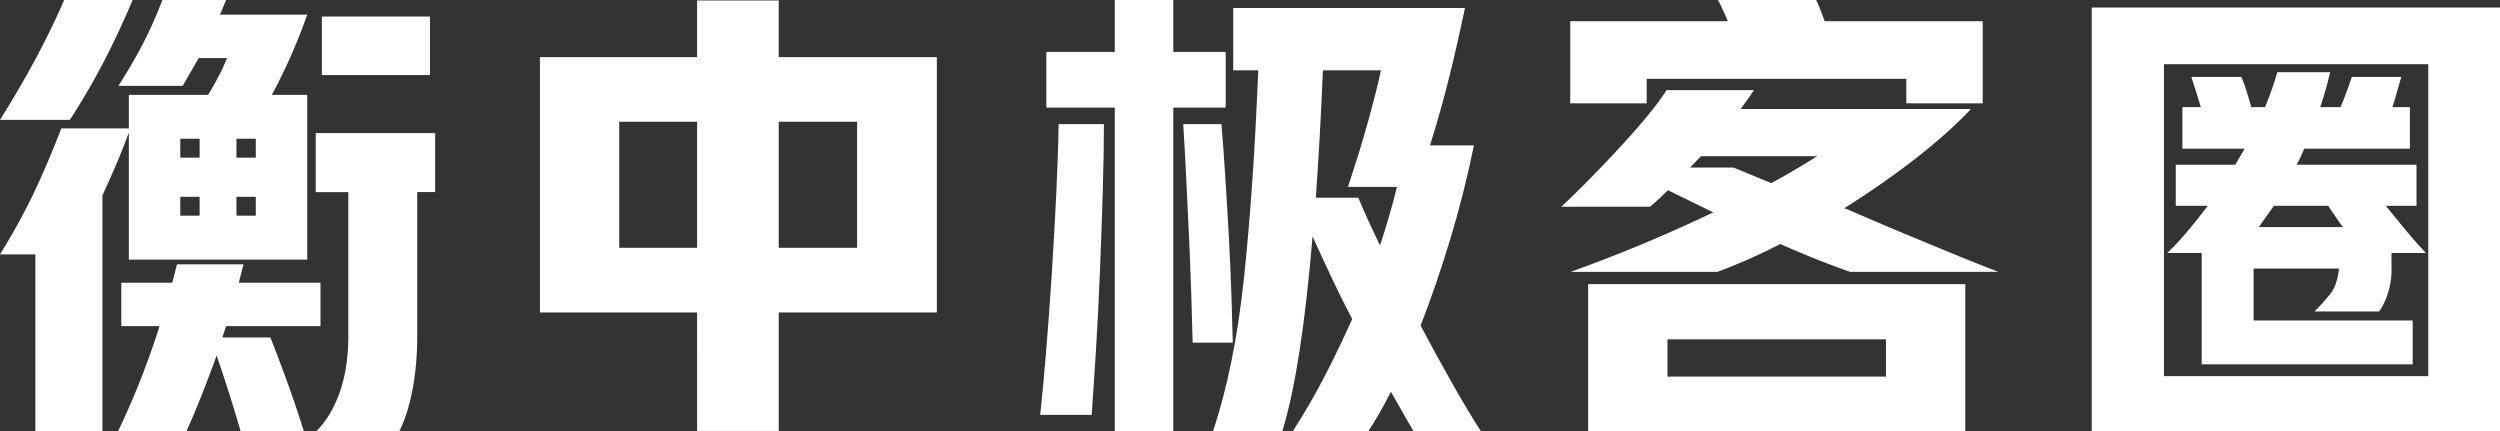 <svg id="图层_1" data-name="图层 1" xmlns="http://www.w3.org/2000/svg" viewBox="0 0 4899.72 845.45"><rect x="0" y="0" width="4899.72" height="845.45" fill="#333333" stroke="none"/><path d="M34.88,572.36q22.18-36.08,39.77-68.45t31.45-62.44q13.88-30,25.9-58.74t23.12-57.35H287.4V259.71H442.8q11.1-18.49,20.81-37a344.67,344.67,0,0,0,16.19-35.15H424.3l-31.45,54.57H267.05q31.44-49.95,50.87-88.34a815.19,815.19,0,0,0,35.16-80H478l-12,28.68H637.05q-15.74,44.4-33.3,83.71t-36.08,73.54h69.38V582.53H287.4V333.71q-12,32.39-25,62.9T235.6,456.73v462.5H104.25V572.36Zm0-263.63q41.61-66.6,72.14-124t53.65-111H294.8Q268,137.6,237.91,195.42T171.77,308.73Zm231.24,610.5q24-50,44.4-101.75t37-104.52H272.6v-85.1h99.9l9.25-36.08H512.17l-9.25,36.08H663V713H478q-1.86,5.55-3.7,11.1t-3.7,11.1H564.9q16.65,42.55,32.84,87t32.84,97.12h-124q-10.19-35.16-21.73-71.69t-25.44-77.23q-13.87,38.85-28.68,76.31t-30.52,72.61Zm122.11-536.5h37.92v-37H388.23Zm0,113.78h37.92v-37H388.23ZM498.3,345.73v37h37.93v-37Zm37.93,150.78v-37H498.3v37ZM654.62,919.23q29.6-29.61,46.26-77.24t16.64-108.68v-283H653.7V334.63h234V450.26H852.58v283q0,55.5-9.25,104.06t-25.91,81.86ZM877.55,106.16v114.7H665.73V106.16Z" transform="translate(-34.88 -73.78)" style="fill:#fff"/><path d="M1401.1,686.13h-308V185.71h308v-111h160v111H1871V686.13H1561.12V918.31h-160ZM1248.48,559.41H1401.1v-247H1248.48Zm312.64-247v247h153.55v-247Z" transform="translate(-34.88 -73.78)" style="fill:#fff"/><path d="M2073.58,886.86q5.55-50.9,11.56-124t11.1-152.17q5.07-79.08,8.79-156.32t4.62-137.36h88.8q0,56.43-2.31,133.2t-5.55,157.25Q2187.34,688,2182.72,762t-8.32,124.88Zm146.14-602.18H2085.6V175.53h134.12V73.78h114.7V175.53H2437.1V284.68H2334.42V919.23h-114.7Zm152.63,460.65q-.93-40.7-2.77-96.66T2365,533.51q-2.77-59.19-5.55-116.09t-5.55-100.36h74.93q3.67,44.4,7.39,101.75t6.94,116.55q3.24,59.21,5.09,114.23t2.77,95.74Zm388.5,96.2q-22.2,44.4-44.4,77.7h-148q32.37-50,61.05-105T2685,699.08q-21.28-40.7-40.24-80.94t-37.46-80.93q-10.18,124-25,221.07t-34.23,161h-136q42.54-126.74,61.05-302.47t27.75-405.15h-49V89.51h454.18q-13.87,66.6-30.07,132.27t-38.39,136.9h86q-19.43,95.28-46.71,185T2819.12,712q32.37,61.05,63.37,115.63t55,91.57H2805.25Zm-133.2-629.92q-5.55,133.2-13.87,249.75H2697q16.63,39.78,42.55,93.42,9.23-27.75,17.57-56.42t15.73-58.28h-96.21q25-74.93,41.17-134.12t23.58-94.35Z" transform="translate(-34.88 -73.78)" style="fill:#fff"/><path d="M3660.88,606.58q-26.85-9.24-62-23.12T3524,552a1107.58,1107.58,0,0,1-123,54.57H3113.28q72.15-25.89,142.91-55.5T3392.62,490l-88.79-43.47q-20.37,20.35-35.16,32.37H3094.78q25-23.12,54.57-53.19t58.74-61.51q29.13-31.44,54.11-61.51t38.85-52.26h171.12q-5.55,9.25-12,18t-13.87,19h451.39q-44.39,47.18-108.68,97.12t-139.21,97.13l64.75,27.75q32.35,13.88,68,28.67T3859.75,570q41.63,17.13,91.58,36.54ZM3771,228.26H3262.2v48.1H3112.35v-161h309q-12-27.75-19.42-41.63h192.4q3.67,7.41,7.86,18t8.78,23.59H3920.8v161H3771Zm115.63,402.37v288.6H3147.5V630.63ZM3302.9,811.93h428.27V738.86H3302.9Zm65.68-432-21.28,22.2h85.1l74,30.52q24-12.94,46.71-26.36t43-26.36Z" transform="translate(-34.88 -73.78)" style="fill:#fff"/><path d="M4934.6,88.58V919.23H4134.47V88.58ZM4276,811h518V199.58H4276Zm72.15-527.25q-4.63-15.72-9.25-30.53t-9.25-28.67h98.05a239.36,239.36,0,0,1,9.71,26.36q5.07,16.18,9.71,32.84H4474q15.72-37.92,24.05-68.45h103.6a685.18,685.18,0,0,1-19.43,68.45H4622q6.47-14.79,12-30.07t10.18-29.13h97.13q-4.65,14.81-8.79,30.06t-8.79,29.14h34.22v81.4h-207.2a255.35,255.35,0,0,1-14.8,31.45h235v80.47h-60.13q19.42,24.06,39.31,48.1t39.32,44.4h-67.53v25.9A156,156,0,0,1,4716.3,644a137.67,137.67,0,0,1-18.5,40.24H4571.08a386.51,386.51,0,0,0,31.45-35.15q12.93-16.65,16.64-49H4451.75V701.86h311.72v86H4350V569.58h-67.53a529.58,529.58,0,0,0,39.32-42.09q19.88-23.58,40.24-50.41h-62.91V396.61h116.55l18.5-31.45H4312.08v-81.4Zm113.77,235h164.66q-7.42-10.17-14.34-20.35t-14.34-21.28H4491.53Z" transform="translate(-34.88 -73.78)" style="fill:#fff"/></svg>